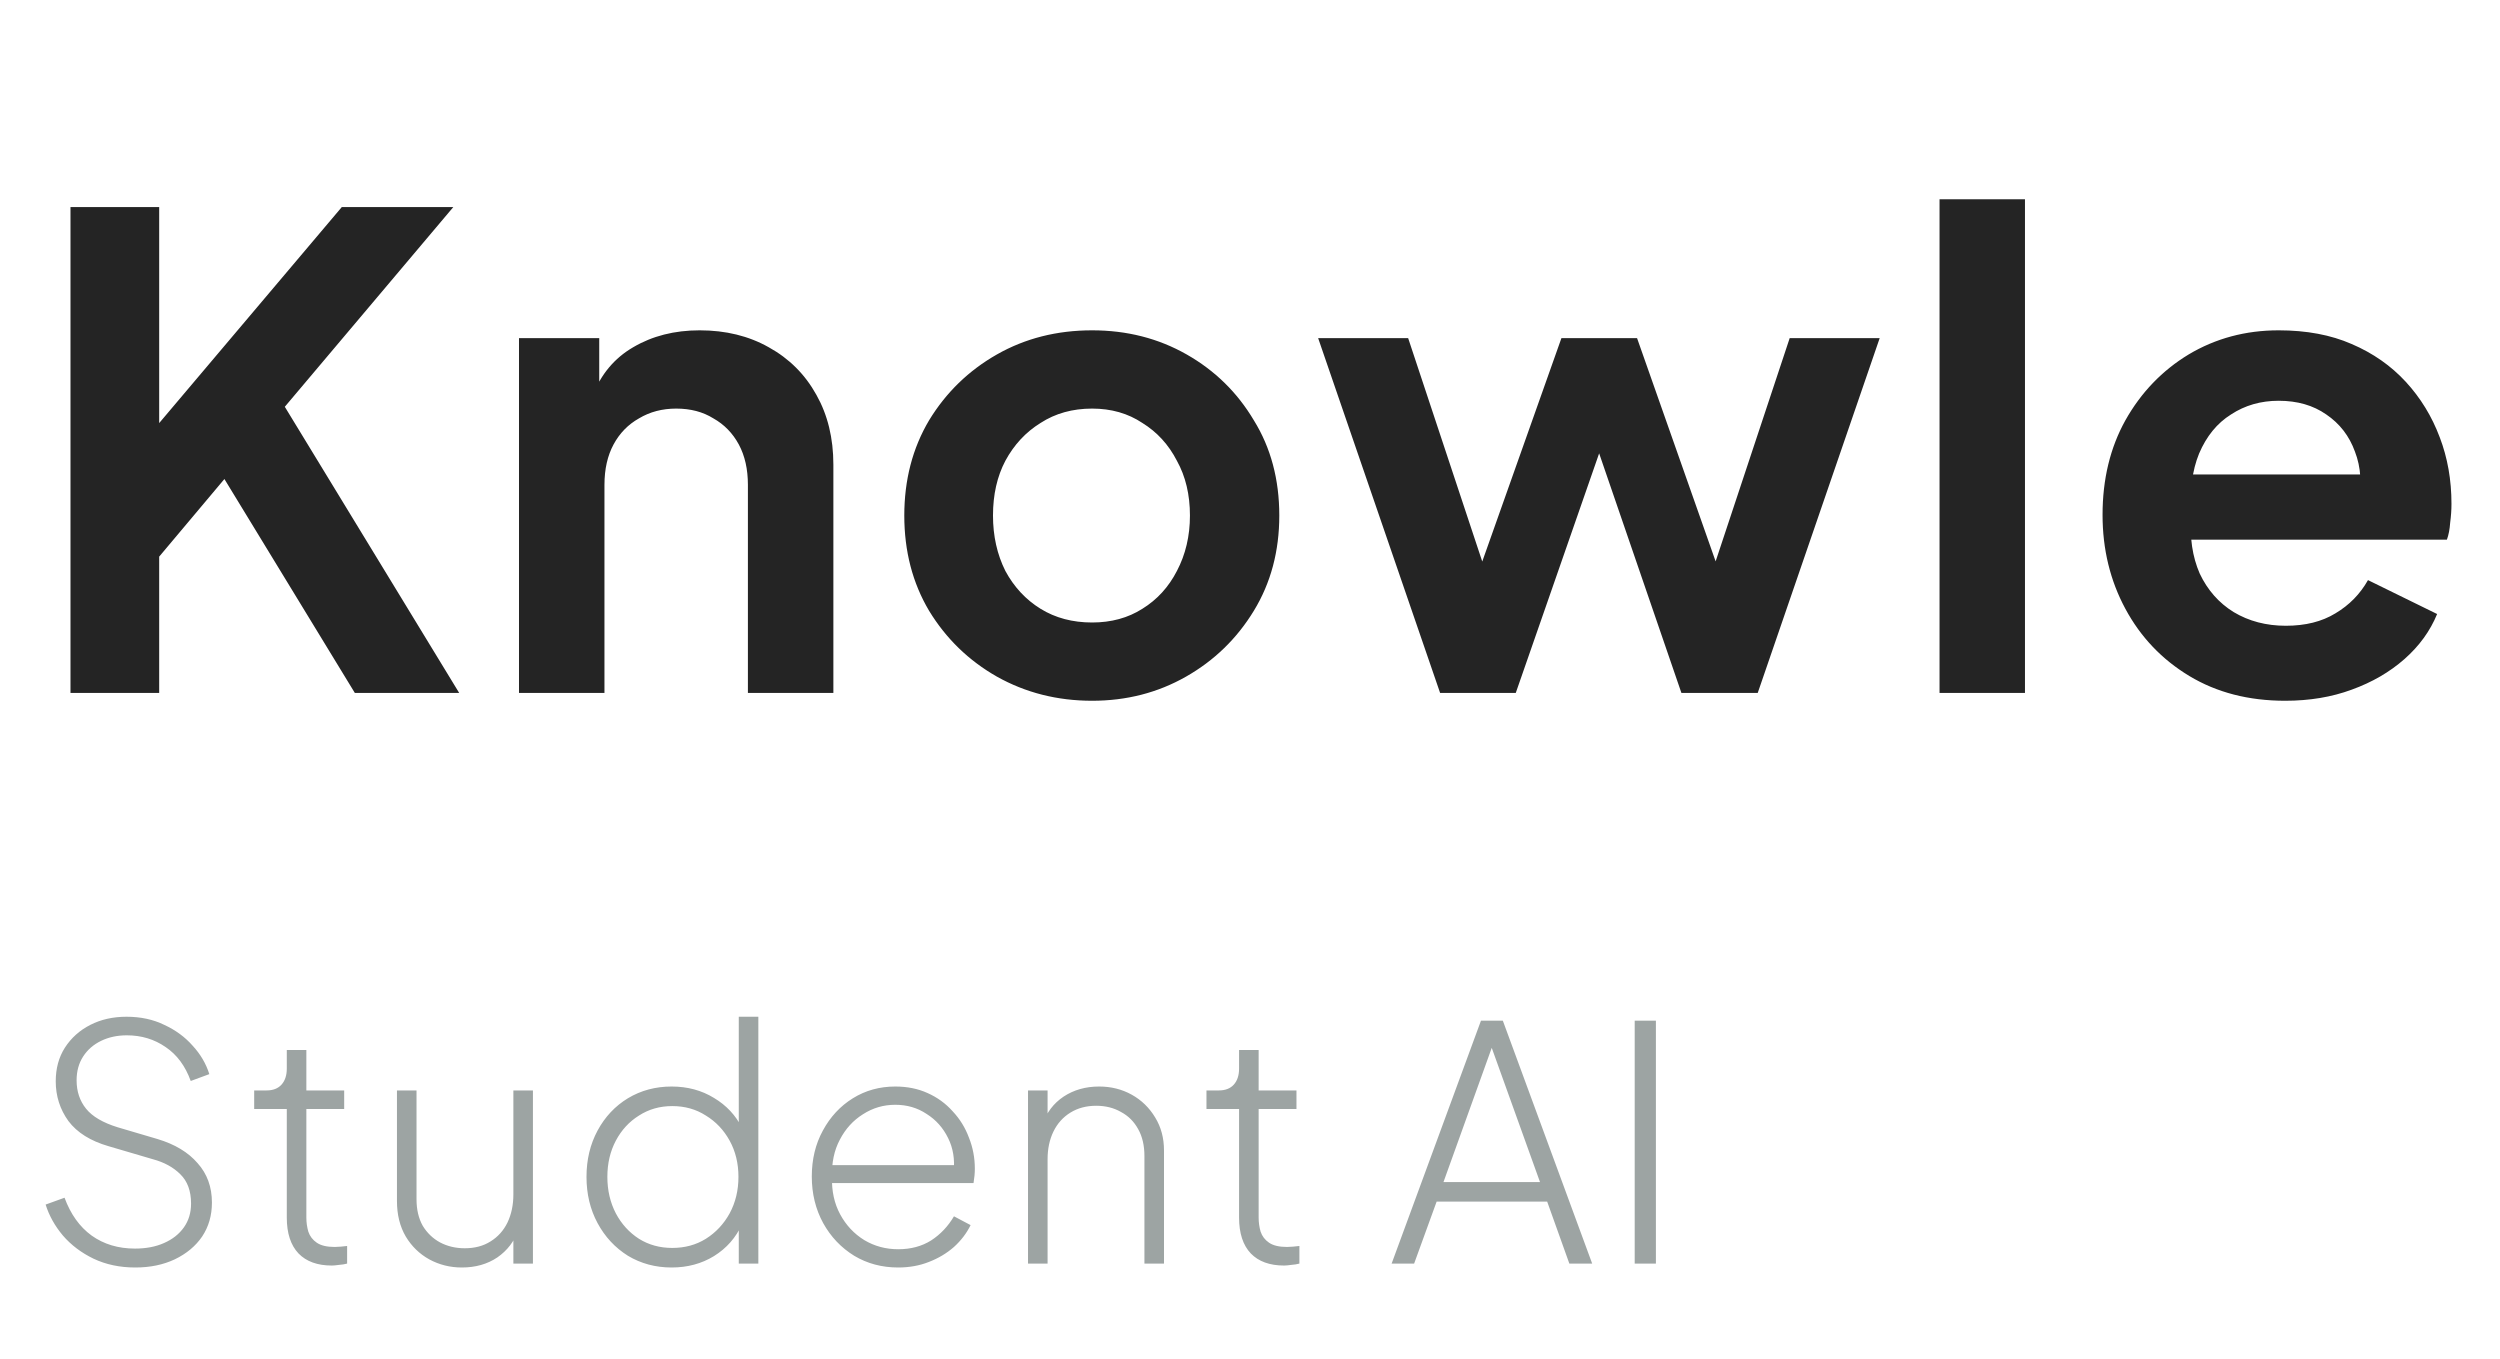 <svg width="92" height="50" viewBox="0 0 92 50" fill="none" xmlns="http://www.w3.org/2000/svg">
<path d="M2.594 25.5V7.62H5.858V16.932L4.97 16.62L12.578 7.62H16.682L9.554 16.068L9.746 13.764L16.898 25.5H13.058L8.258 17.628L5.858 20.484V25.5H2.594ZM19.099 25.5V12.444H22.052V15.012L21.811 14.556C22.116 13.772 22.611 13.18 23.299 12.78C24.003 12.364 24.82 12.156 25.747 12.156C26.707 12.156 27.555 12.364 28.291 12.78C29.044 13.196 29.628 13.78 30.044 14.532C30.459 15.268 30.668 16.124 30.668 17.1V25.5H27.523V17.844C27.523 17.268 27.412 16.772 27.188 16.356C26.963 15.94 26.651 15.62 26.252 15.396C25.867 15.156 25.412 15.036 24.884 15.036C24.372 15.036 23.916 15.156 23.515 15.396C23.116 15.62 22.803 15.94 22.579 16.356C22.355 16.772 22.244 17.268 22.244 17.844V25.5H19.099ZM40.19 25.788C38.91 25.788 37.742 25.492 36.686 24.9C35.646 24.308 34.814 23.5 34.19 22.476C33.582 21.452 33.278 20.284 33.278 18.972C33.278 17.66 33.582 16.492 34.19 15.468C34.814 14.444 35.646 13.636 36.686 13.044C37.726 12.452 38.894 12.156 40.19 12.156C41.47 12.156 42.63 12.452 43.67 13.044C44.71 13.636 45.534 14.444 46.142 15.468C46.766 16.476 47.078 17.644 47.078 18.972C47.078 20.284 46.766 21.452 46.142 22.476C45.518 23.5 44.686 24.308 43.646 24.9C42.606 25.492 41.454 25.788 40.19 25.788ZM40.19 22.908C40.894 22.908 41.51 22.74 42.038 22.404C42.582 22.068 43.006 21.604 43.31 21.012C43.63 20.404 43.79 19.724 43.79 18.972C43.79 18.204 43.63 17.532 43.31 16.956C43.006 16.364 42.582 15.9 42.038 15.564C41.51 15.212 40.894 15.036 40.19 15.036C39.47 15.036 38.838 15.212 38.294 15.564C37.75 15.9 37.318 16.364 36.998 16.956C36.694 17.532 36.542 18.204 36.542 18.972C36.542 19.724 36.694 20.404 36.998 21.012C37.318 21.604 37.75 22.068 38.294 22.404C38.838 22.74 39.47 22.908 40.19 22.908ZM52.996 25.5L48.508 12.444H51.82L55.108 22.356L53.956 22.332L57.46 12.444H60.244L63.724 22.332L62.572 22.356L65.86 12.444H69.172L64.684 25.5H61.876L58.324 15.156H59.38L55.78 25.5H52.996ZM71.375 25.5V7.332H74.519V25.5H71.375ZM84.094 25.788C82.75 25.788 81.574 25.484 80.566 24.876C79.558 24.268 78.774 23.444 78.214 22.404C77.654 21.364 77.374 20.212 77.374 18.948C77.374 17.636 77.654 16.476 78.214 15.468C78.79 14.444 79.566 13.636 80.542 13.044C81.534 12.452 82.638 12.156 83.854 12.156C84.878 12.156 85.774 12.324 86.542 12.66C87.326 12.996 87.99 13.46 88.534 14.052C89.078 14.644 89.494 15.324 89.782 16.092C90.07 16.844 90.214 17.66 90.214 18.54C90.214 18.764 90.198 18.996 90.166 19.236C90.15 19.476 90.11 19.684 90.046 19.86H79.966V17.46H88.27L86.782 18.588C86.926 17.852 86.886 17.196 86.662 16.62C86.454 16.044 86.102 15.588 85.606 15.252C85.126 14.916 84.542 14.748 83.854 14.748C83.198 14.748 82.614 14.916 82.102 15.252C81.59 15.572 81.198 16.052 80.926 16.692C80.67 17.316 80.574 18.076 80.638 18.972C80.574 19.772 80.678 20.484 80.95 21.108C81.238 21.716 81.654 22.188 82.198 22.524C82.758 22.86 83.398 23.028 84.118 23.028C84.838 23.028 85.446 22.876 85.942 22.572C86.454 22.268 86.854 21.86 87.142 21.348L89.686 22.596C89.43 23.22 89.03 23.772 88.486 24.252C87.942 24.732 87.294 25.108 86.542 25.38C85.806 25.652 84.99 25.788 84.094 25.788Z" fill="#242424"/>
<path d="M4.979 46.644C4.411 46.644 3.899 46.536 3.443 46.32C2.995 46.104 2.619 45.82 2.315 45.468C2.019 45.116 1.807 44.736 1.679 44.328L2.375 44.076C2.599 44.684 2.931 45.148 3.371 45.468C3.819 45.788 4.351 45.948 4.967 45.948C5.375 45.948 5.731 45.88 6.035 45.744C6.347 45.608 6.591 45.416 6.767 45.168C6.943 44.92 7.031 44.628 7.031 44.292C7.031 43.828 6.899 43.468 6.635 43.212C6.379 42.956 6.043 42.772 5.627 42.66L3.995 42.18C3.331 41.988 2.839 41.68 2.519 41.256C2.207 40.824 2.051 40.336 2.051 39.792C2.051 39.32 2.163 38.908 2.387 38.556C2.619 38.196 2.931 37.916 3.323 37.716C3.715 37.516 4.159 37.416 4.655 37.416C5.175 37.416 5.639 37.516 6.047 37.716C6.463 37.908 6.811 38.164 7.091 38.484C7.379 38.796 7.583 39.144 7.703 39.528L7.019 39.78C6.819 39.228 6.511 38.812 6.095 38.532C5.679 38.244 5.203 38.1 4.667 38.1C4.315 38.1 3.999 38.168 3.719 38.304C3.439 38.44 3.219 38.632 3.059 38.88C2.899 39.128 2.819 39.42 2.819 39.756C2.819 40.164 2.935 40.512 3.167 40.8C3.399 41.088 3.787 41.316 4.331 41.484L5.795 41.916C6.435 42.108 6.927 42.404 7.271 42.804C7.623 43.196 7.799 43.68 7.799 44.256C7.799 44.728 7.679 45.144 7.439 45.504C7.199 45.856 6.863 46.136 6.431 46.344C6.007 46.544 5.523 46.644 4.979 46.644ZM12.21 46.572C11.682 46.572 11.274 46.424 10.986 46.128C10.698 45.824 10.554 45.384 10.554 44.808V40.812H9.354V40.128H9.81C10.05 40.128 10.234 40.056 10.362 39.912C10.49 39.768 10.554 39.572 10.554 39.324V38.64H11.274V40.128H12.666V40.812H11.274V44.808C11.274 44.984 11.298 45.156 11.346 45.324C11.402 45.492 11.506 45.628 11.658 45.732C11.81 45.836 12.03 45.888 12.318 45.888C12.382 45.888 12.458 45.884 12.546 45.876C12.642 45.868 12.718 45.86 12.774 45.852V46.5C12.686 46.524 12.586 46.54 12.474 46.548C12.362 46.564 12.274 46.572 12.21 46.572ZM16.996 46.644C16.564 46.644 16.164 46.544 15.796 46.344C15.436 46.144 15.148 45.864 14.932 45.504C14.716 45.136 14.608 44.7 14.608 44.196V40.128H15.328V44.136C15.328 44.512 15.404 44.836 15.556 45.108C15.716 45.372 15.928 45.576 16.192 45.72C16.464 45.864 16.768 45.936 17.104 45.936C17.472 45.936 17.788 45.852 18.052 45.684C18.324 45.516 18.532 45.284 18.676 44.988C18.82 44.684 18.892 44.34 18.892 43.956V40.128H19.612V46.5H18.892V45.204L19.072 45.264C18.928 45.68 18.672 46.016 18.304 46.272C17.936 46.52 17.5 46.644 16.996 46.644ZM24.715 46.644C24.123 46.644 23.587 46.5 23.107 46.212C22.635 45.916 22.263 45.516 21.991 45.012C21.719 44.508 21.583 43.94 21.583 43.308C21.583 42.676 21.719 42.108 21.991 41.604C22.263 41.1 22.635 40.704 23.107 40.416C23.587 40.128 24.123 39.984 24.715 39.984C25.299 39.984 25.819 40.124 26.275 40.404C26.731 40.676 27.075 41.044 27.307 41.508L27.187 41.736V37.416H27.907V46.5H27.187V44.88L27.307 45.048C27.083 45.544 26.739 45.936 26.275 46.224C25.819 46.504 25.299 46.644 24.715 46.644ZM24.739 45.924C25.203 45.924 25.615 45.812 25.975 45.588C26.343 45.356 26.635 45.044 26.851 44.652C27.067 44.252 27.175 43.804 27.175 43.308C27.175 42.812 27.067 42.368 26.851 41.976C26.635 41.584 26.343 41.276 25.975 41.052C25.615 40.82 25.203 40.704 24.739 40.704C24.283 40.704 23.875 40.82 23.515 41.052C23.155 41.276 22.871 41.584 22.663 41.976C22.455 42.368 22.351 42.812 22.351 43.308C22.351 43.804 22.455 44.252 22.663 44.652C22.871 45.044 23.155 45.356 23.515 45.588C23.875 45.812 24.283 45.924 24.739 45.924ZM33.054 46.644C32.454 46.644 31.914 46.5 31.434 46.212C30.954 45.916 30.574 45.516 30.294 45.012C30.014 44.5 29.874 43.928 29.874 43.296C29.874 42.664 30.01 42.1 30.282 41.604C30.554 41.1 30.922 40.704 31.386 40.416C31.85 40.128 32.37 39.984 32.946 39.984C33.386 39.984 33.782 40.064 34.134 40.224C34.494 40.384 34.802 40.608 35.058 40.896C35.322 41.176 35.522 41.5 35.658 41.868C35.802 42.228 35.874 42.608 35.874 43.008C35.874 43.088 35.87 43.172 35.862 43.26C35.854 43.348 35.842 43.44 35.826 43.536H30.294V42.876H35.418L35.094 43.128C35.142 42.664 35.074 42.248 34.89 41.88C34.706 41.504 34.442 41.208 34.098 40.992C33.762 40.768 33.378 40.656 32.946 40.656C32.514 40.656 32.118 40.772 31.758 41.004C31.398 41.228 31.114 41.54 30.906 41.94C30.698 42.332 30.602 42.788 30.618 43.308C30.602 43.828 30.702 44.288 30.918 44.688C31.134 45.088 31.43 45.404 31.806 45.636C32.182 45.86 32.598 45.972 33.054 45.972C33.518 45.972 33.922 45.864 34.266 45.648C34.61 45.424 34.89 45.128 35.106 44.76L35.718 45.084C35.574 45.38 35.37 45.648 35.106 45.888C34.842 46.12 34.534 46.304 34.182 46.44C33.838 46.576 33.462 46.644 33.054 46.644ZM37.831 46.5V40.128H38.551V41.412L38.371 41.364C38.515 40.94 38.771 40.604 39.139 40.356C39.515 40.108 39.951 39.984 40.447 39.984C40.887 39.984 41.287 40.084 41.647 40.284C42.007 40.484 42.295 40.764 42.511 41.124C42.727 41.476 42.835 41.88 42.835 42.336V46.5H42.115V42.54C42.115 42.156 42.039 41.828 41.887 41.556C41.735 41.276 41.523 41.064 41.251 40.92C40.987 40.768 40.683 40.692 40.339 40.692C39.979 40.692 39.663 40.776 39.391 40.944C39.119 41.112 38.911 41.344 38.767 41.64C38.623 41.936 38.551 42.276 38.551 42.66V46.5H37.831ZM47.254 46.572C46.726 46.572 46.318 46.424 46.03 46.128C45.742 45.824 45.598 45.384 45.598 44.808V40.812H44.398V40.128H44.854C45.094 40.128 45.278 40.056 45.406 39.912C45.534 39.768 45.598 39.572 45.598 39.324V38.64H46.318V40.128H47.71V40.812H46.318V44.808C46.318 44.984 46.342 45.156 46.39 45.324C46.446 45.492 46.55 45.628 46.702 45.732C46.854 45.836 47.074 45.888 47.362 45.888C47.426 45.888 47.502 45.884 47.59 45.876C47.686 45.868 47.762 45.86 47.818 45.852V46.5C47.73 46.524 47.63 46.54 47.518 46.548C47.406 46.564 47.318 46.572 47.254 46.572ZM51.212 46.5L54.5 37.56H55.304L58.592 46.5H57.752L56.936 44.22H52.868L52.04 46.5H51.212ZM53.12 43.5H56.672L54.752 38.16H55.04L53.12 43.5ZM60.157 46.5V37.56H60.937V46.5H60.157Z" fill="#9DA4A3"/>
</svg>
